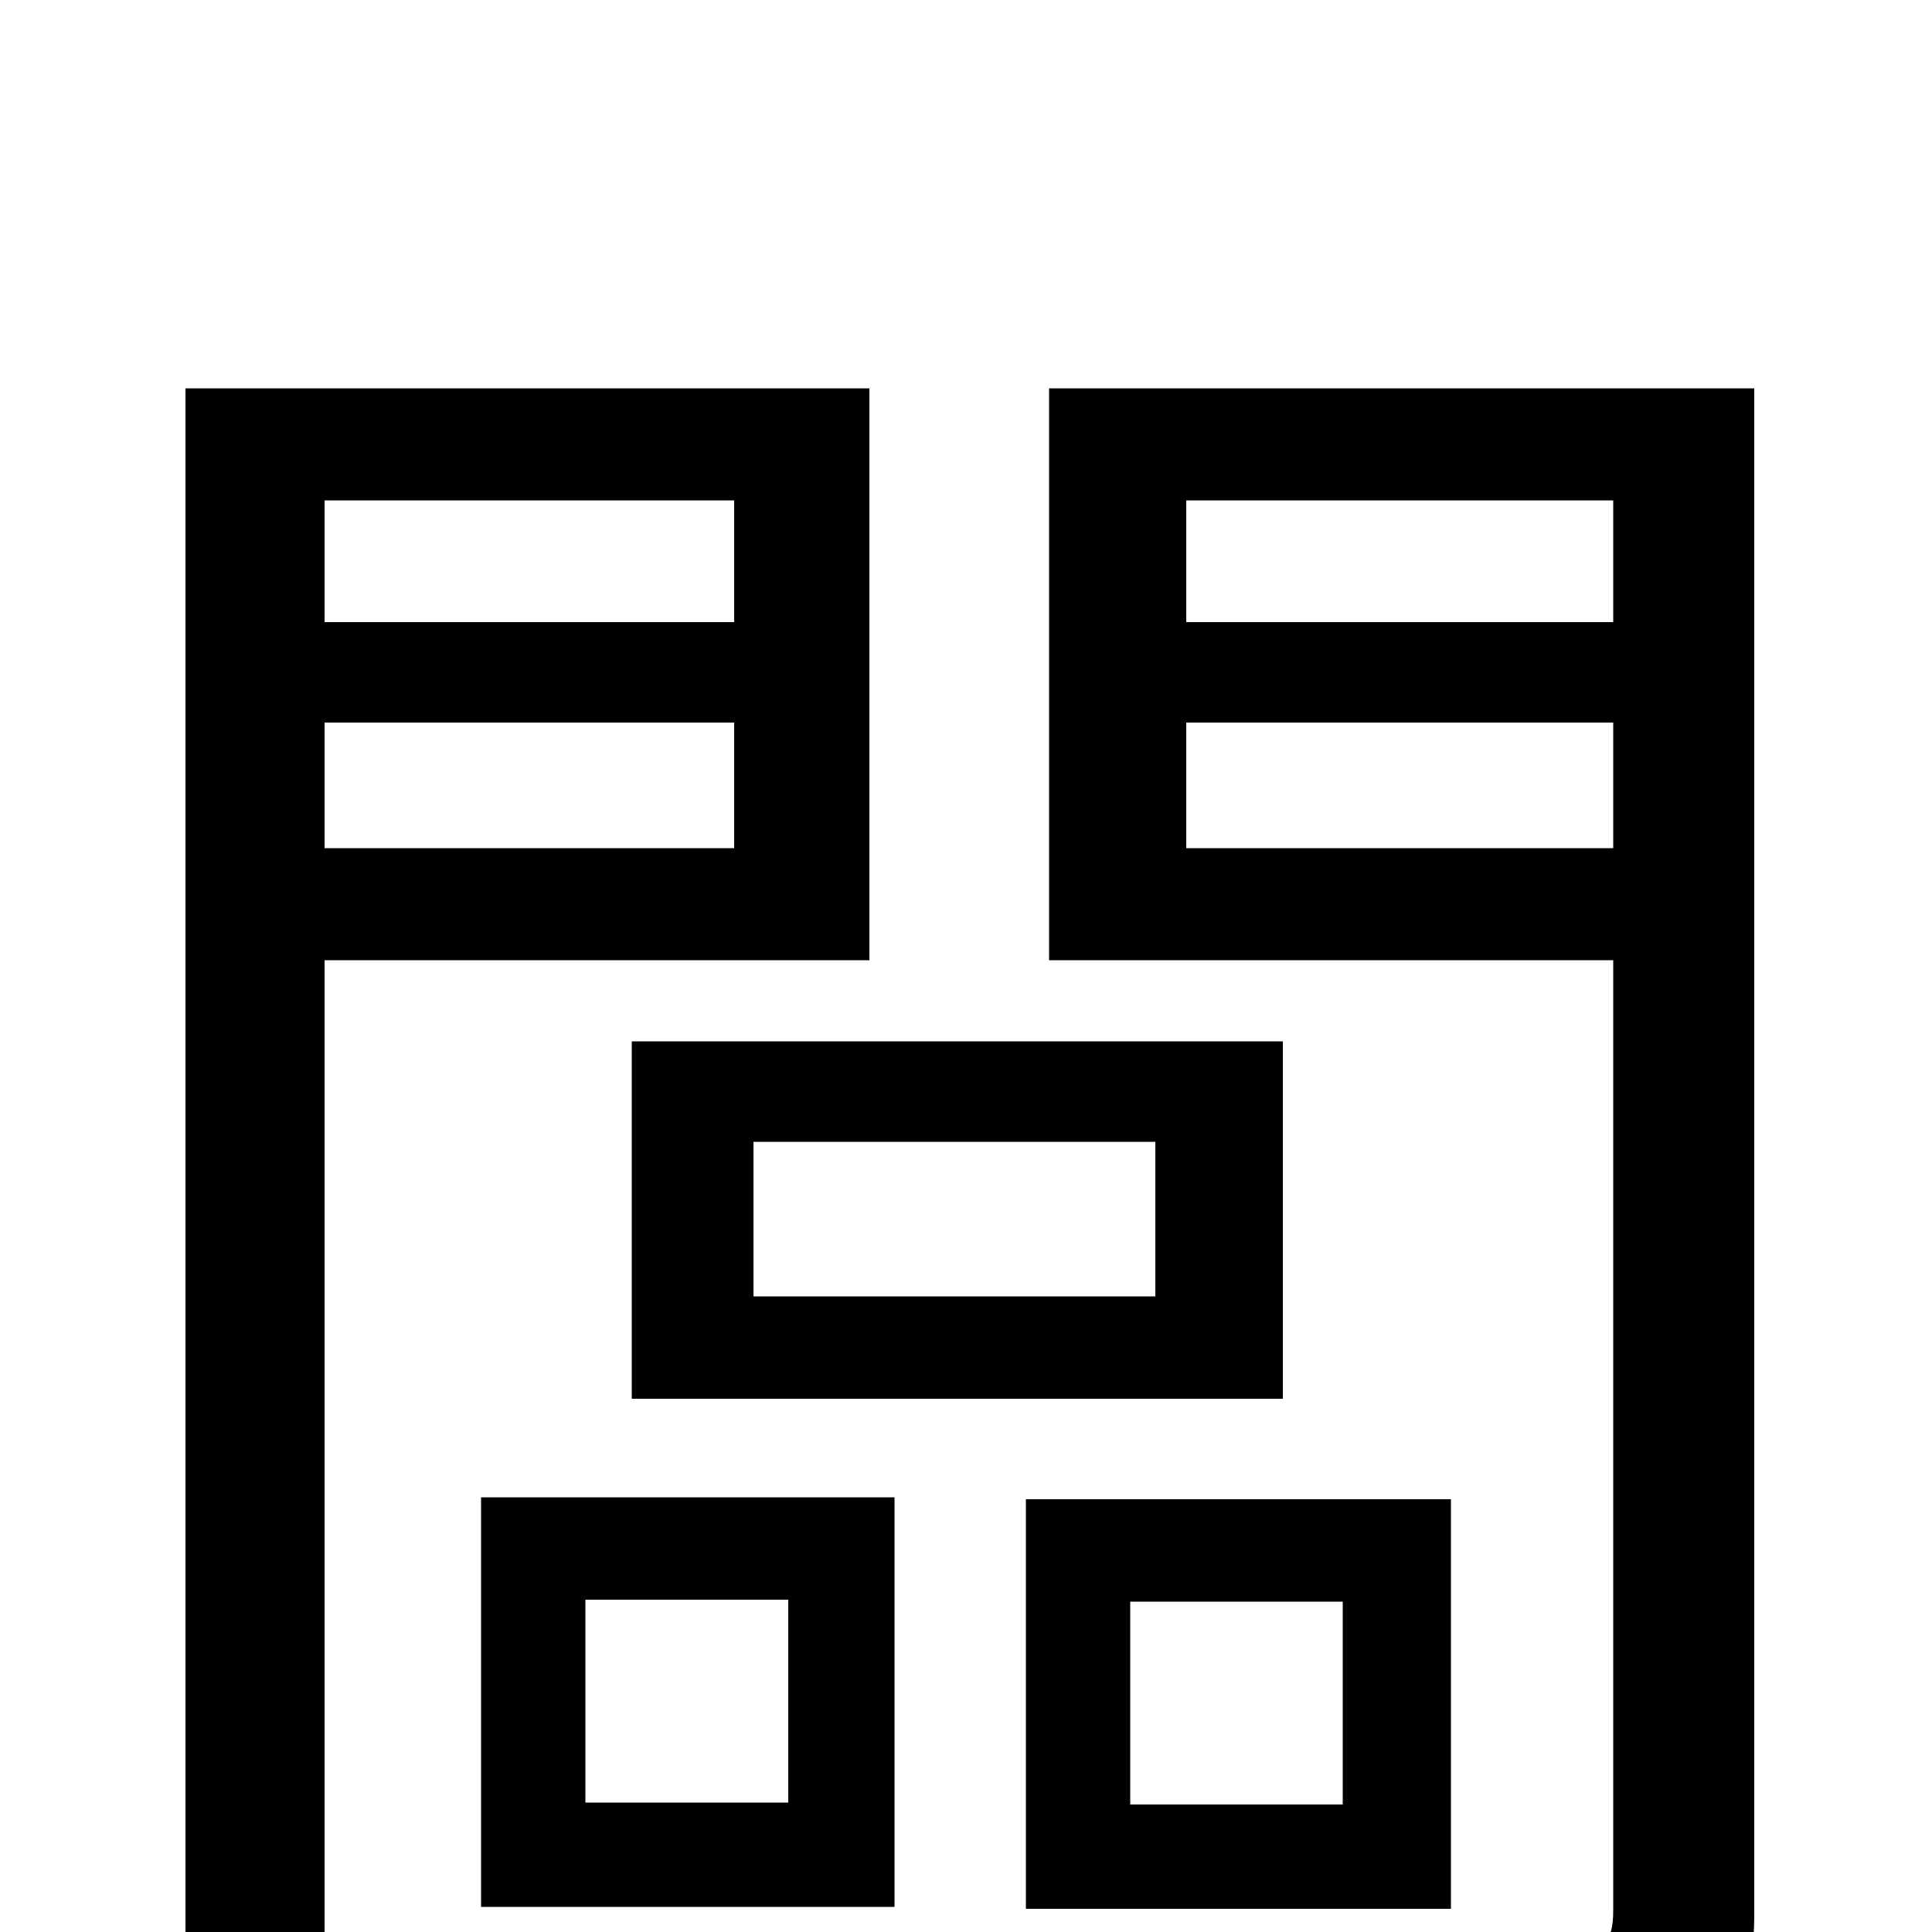 <svg xmlns="http://www.w3.org/2000/svg" viewBox="0 -1000 1000 1000">
	<path fill="#000000" d="M380 -741V-678H168V-741ZM168 -561V-626H380V-561ZM450 -503V-799H96V76H168V-503ZM390 -409H598V-329H390ZM327 -276H664V-461H327ZM303 -172H408V-67H303ZM249 -13H463V-225H249ZM695 -66H585V-171H695ZM751 -224H531V-12H751ZM614 -561V-626H835V-561ZM835 -741V-678H614V-741ZM908 -799H543V-503H835V-11C835 5 830 10 815 10C801 11 752 12 700 10C710 29 721 59 724 77C795 77 842 76 870 64C897 52 908 32 908 -10Z"/>
</svg>